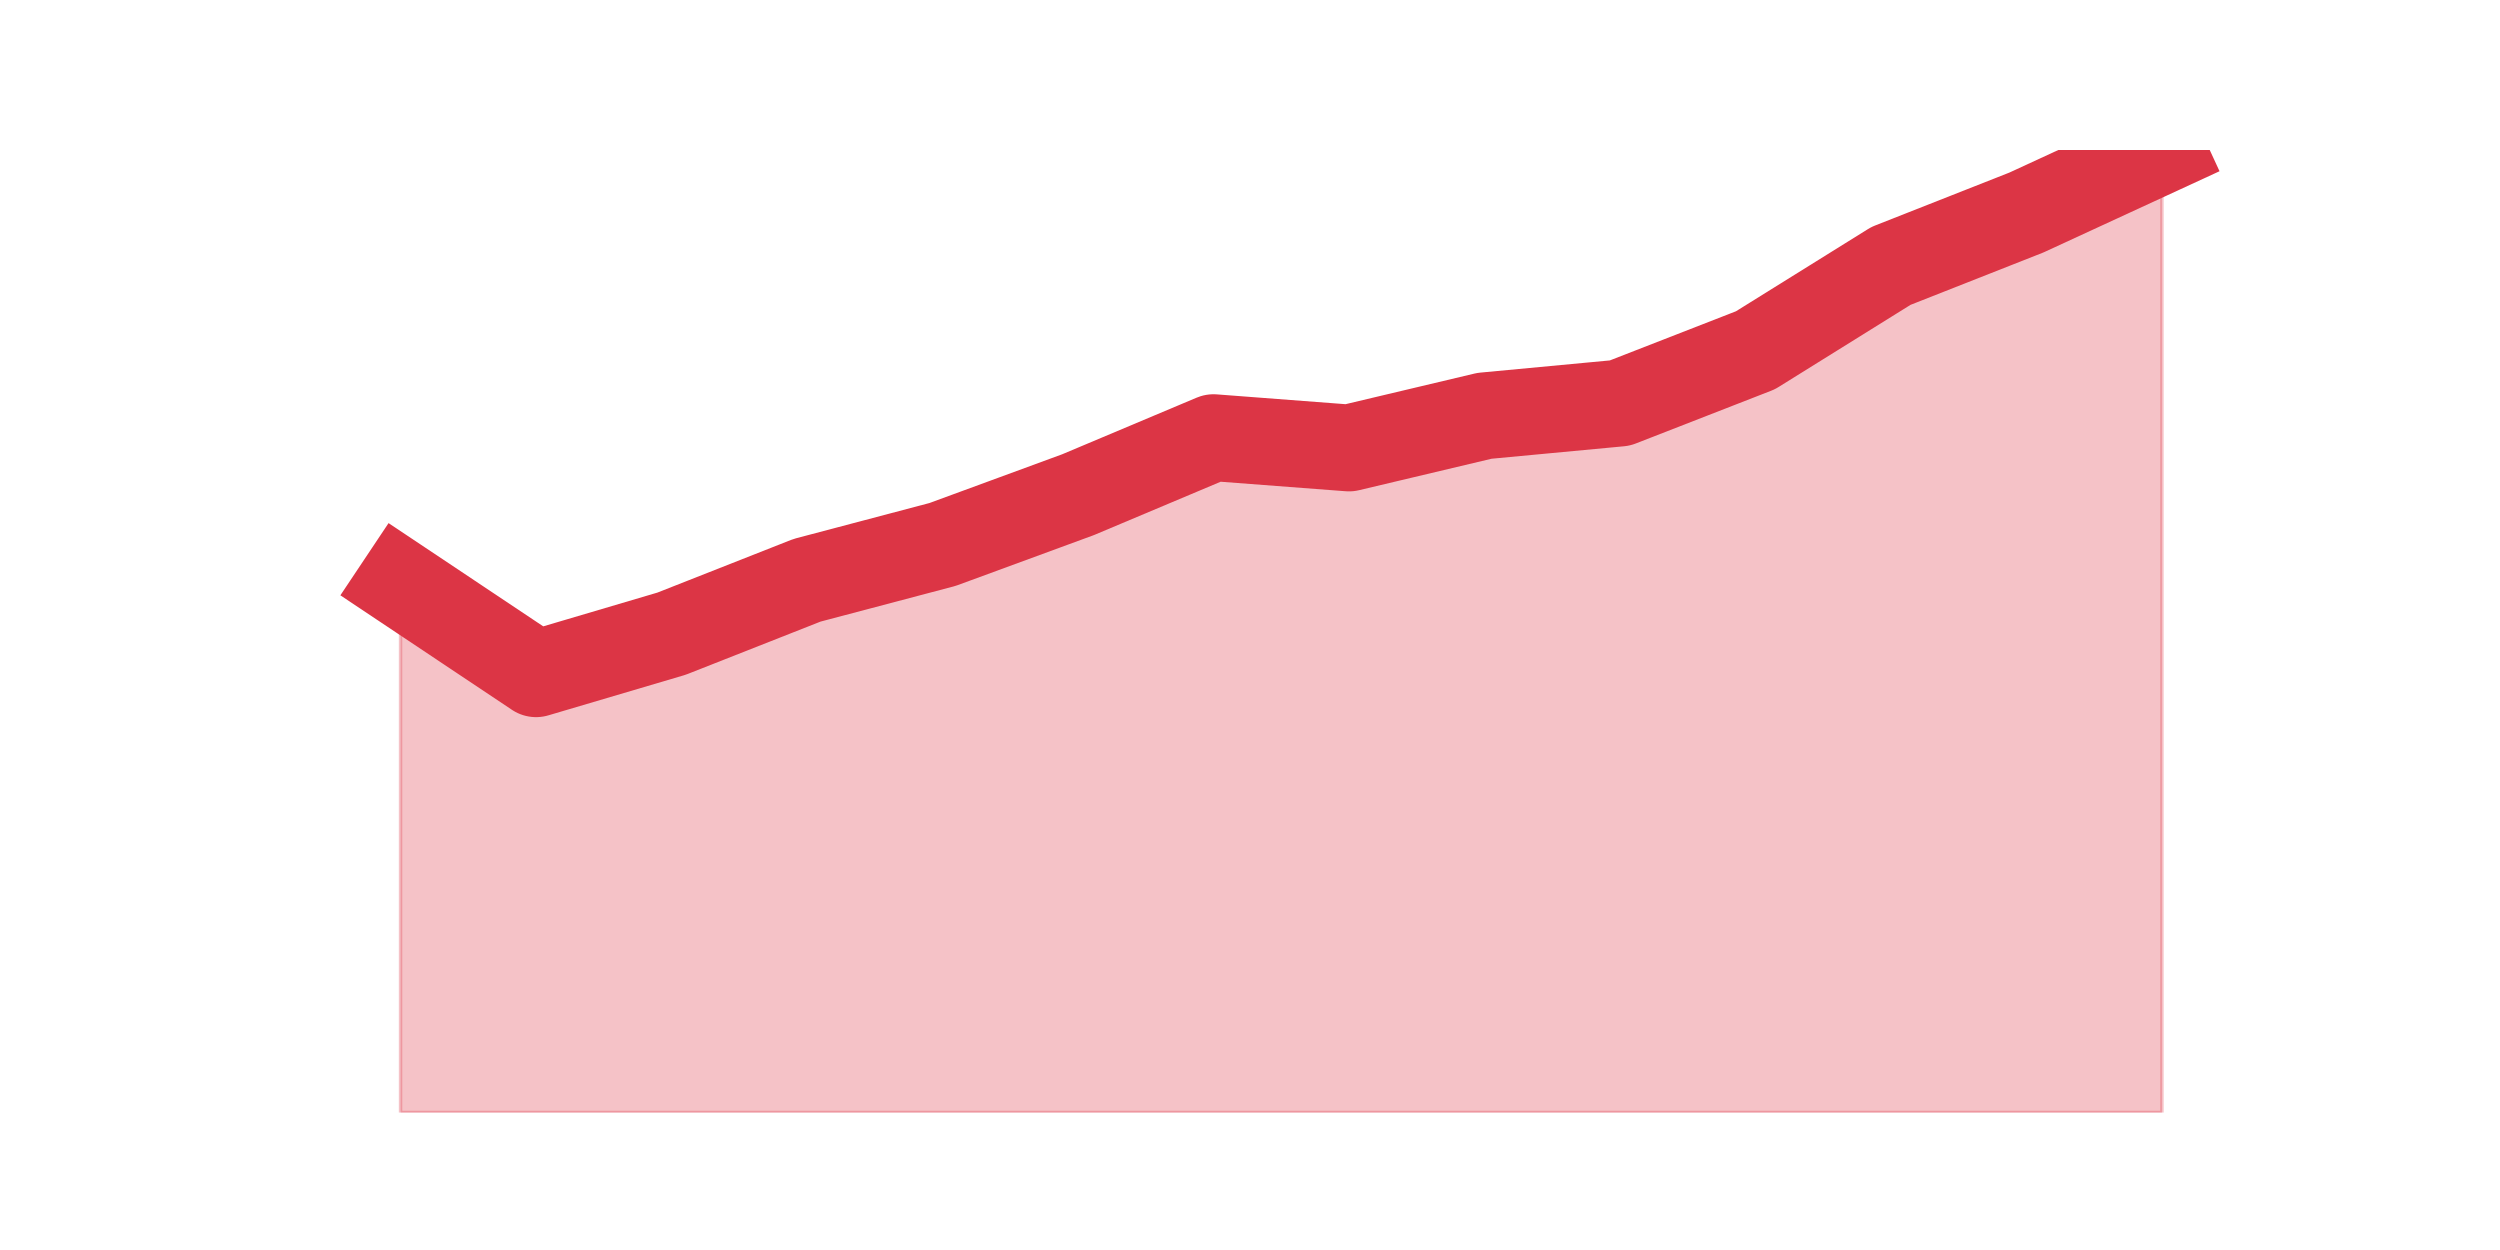 <?xml version="1.0" encoding="utf-8" standalone="no"?>
<!DOCTYPE svg PUBLIC "-//W3C//DTD SVG 1.1//EN"
  "http://www.w3.org/Graphics/SVG/1.1/DTD/svg11.dtd">
<svg height="360pt" version="1.1" viewBox="0 0 720 360" width="720pt" xmlns="http://www.w3.org/2000/svg" xmlns:xlink="http://www.w3.org/1999/xlink">
 <defs>
  <style type="text/css">*{stroke-linecap:butt;stroke-linejoin:round;}</style>
 </defs>
 <g id="figure_1">
  <g id="patch_1">
   <path d="M 0 360 
L 720 360 
L 720 0 
L 0 0 
z
" style="fill:none;"/>
  </g>
  <g id="axes_1">
   <g id="matplotlib.axis_1"/>
   <g id="matplotlib.axis_2"/>
   <g id="PolyCollection_1">
    <defs>
     <path d="M 115.364 -192.008 
L 115.364 -39.6 
L 154.385 -39.6 
L 193.406 -39.6 
L 232.427 -39.6 
L 271.448 -39.6 
L 310.469 -39.6 
L 349.49 -39.6 
L 388.51 -39.6 
L 427.531 -39.6 
L 466.552 -39.6 
L 505.573 -39.6 
L 544.594 -39.6 
L 583.615 -39.6 
L 622.636 -39.6 
L 622.636 -316.8 
L 622.636 -316.8 
L 583.615 -298.798 
L 544.594 -283.417 
L 505.573 -259.123 
L 466.552 -243.917 
L 427.531 -240.247 
L 388.51 -230.983 
L 349.49 -233.955 
L 310.469 -217.525 
L 271.448 -203.193 
L 232.427 -192.881 
L 193.406 -177.501 
L 154.385 -165.965 
L 115.364 -192.008 
z
" id="m03c6d73a2a" style="stroke:#dc3545;stroke-opacity:0.3;"/>
    </defs>
    <g clip-path="url(#pa0d3d5d2b1)">
     <use style="fill:#dc3545;fill-opacity:0.3;stroke:#dc3545;stroke-opacity:0.3;" x="0" xlink:href="#m03c6d73a2a" y="360"/>
    </g>
   </g>
   <g id="line2d_1">
    <path clip-path="url(#pa0d3d5d2b1)" d="M 115.364 167.992 
L 154.385 194.035 
L 193.406 182.499 
L 232.427 167.119 
L 271.448 156.807 
L 310.469 142.475 
L 349.49 126.045 
L 388.51 129.017 
L 427.531 119.753 
L 466.552 116.083 
L 505.573 100.877 
L 544.594 76.583 
L 583.615 61.202 
L 622.636 43.2 
" style="fill:none;stroke:#dc3545;stroke-linecap:square;stroke-width:25;"/>
   </g>
  </g>
 </g>
 <defs>
  <clipPath id="pa0d3d5d2b1">
   <rect height="277.2" width="558" x="90" y="43.2"/>
  </clipPath>
 </defs>
</svg>
